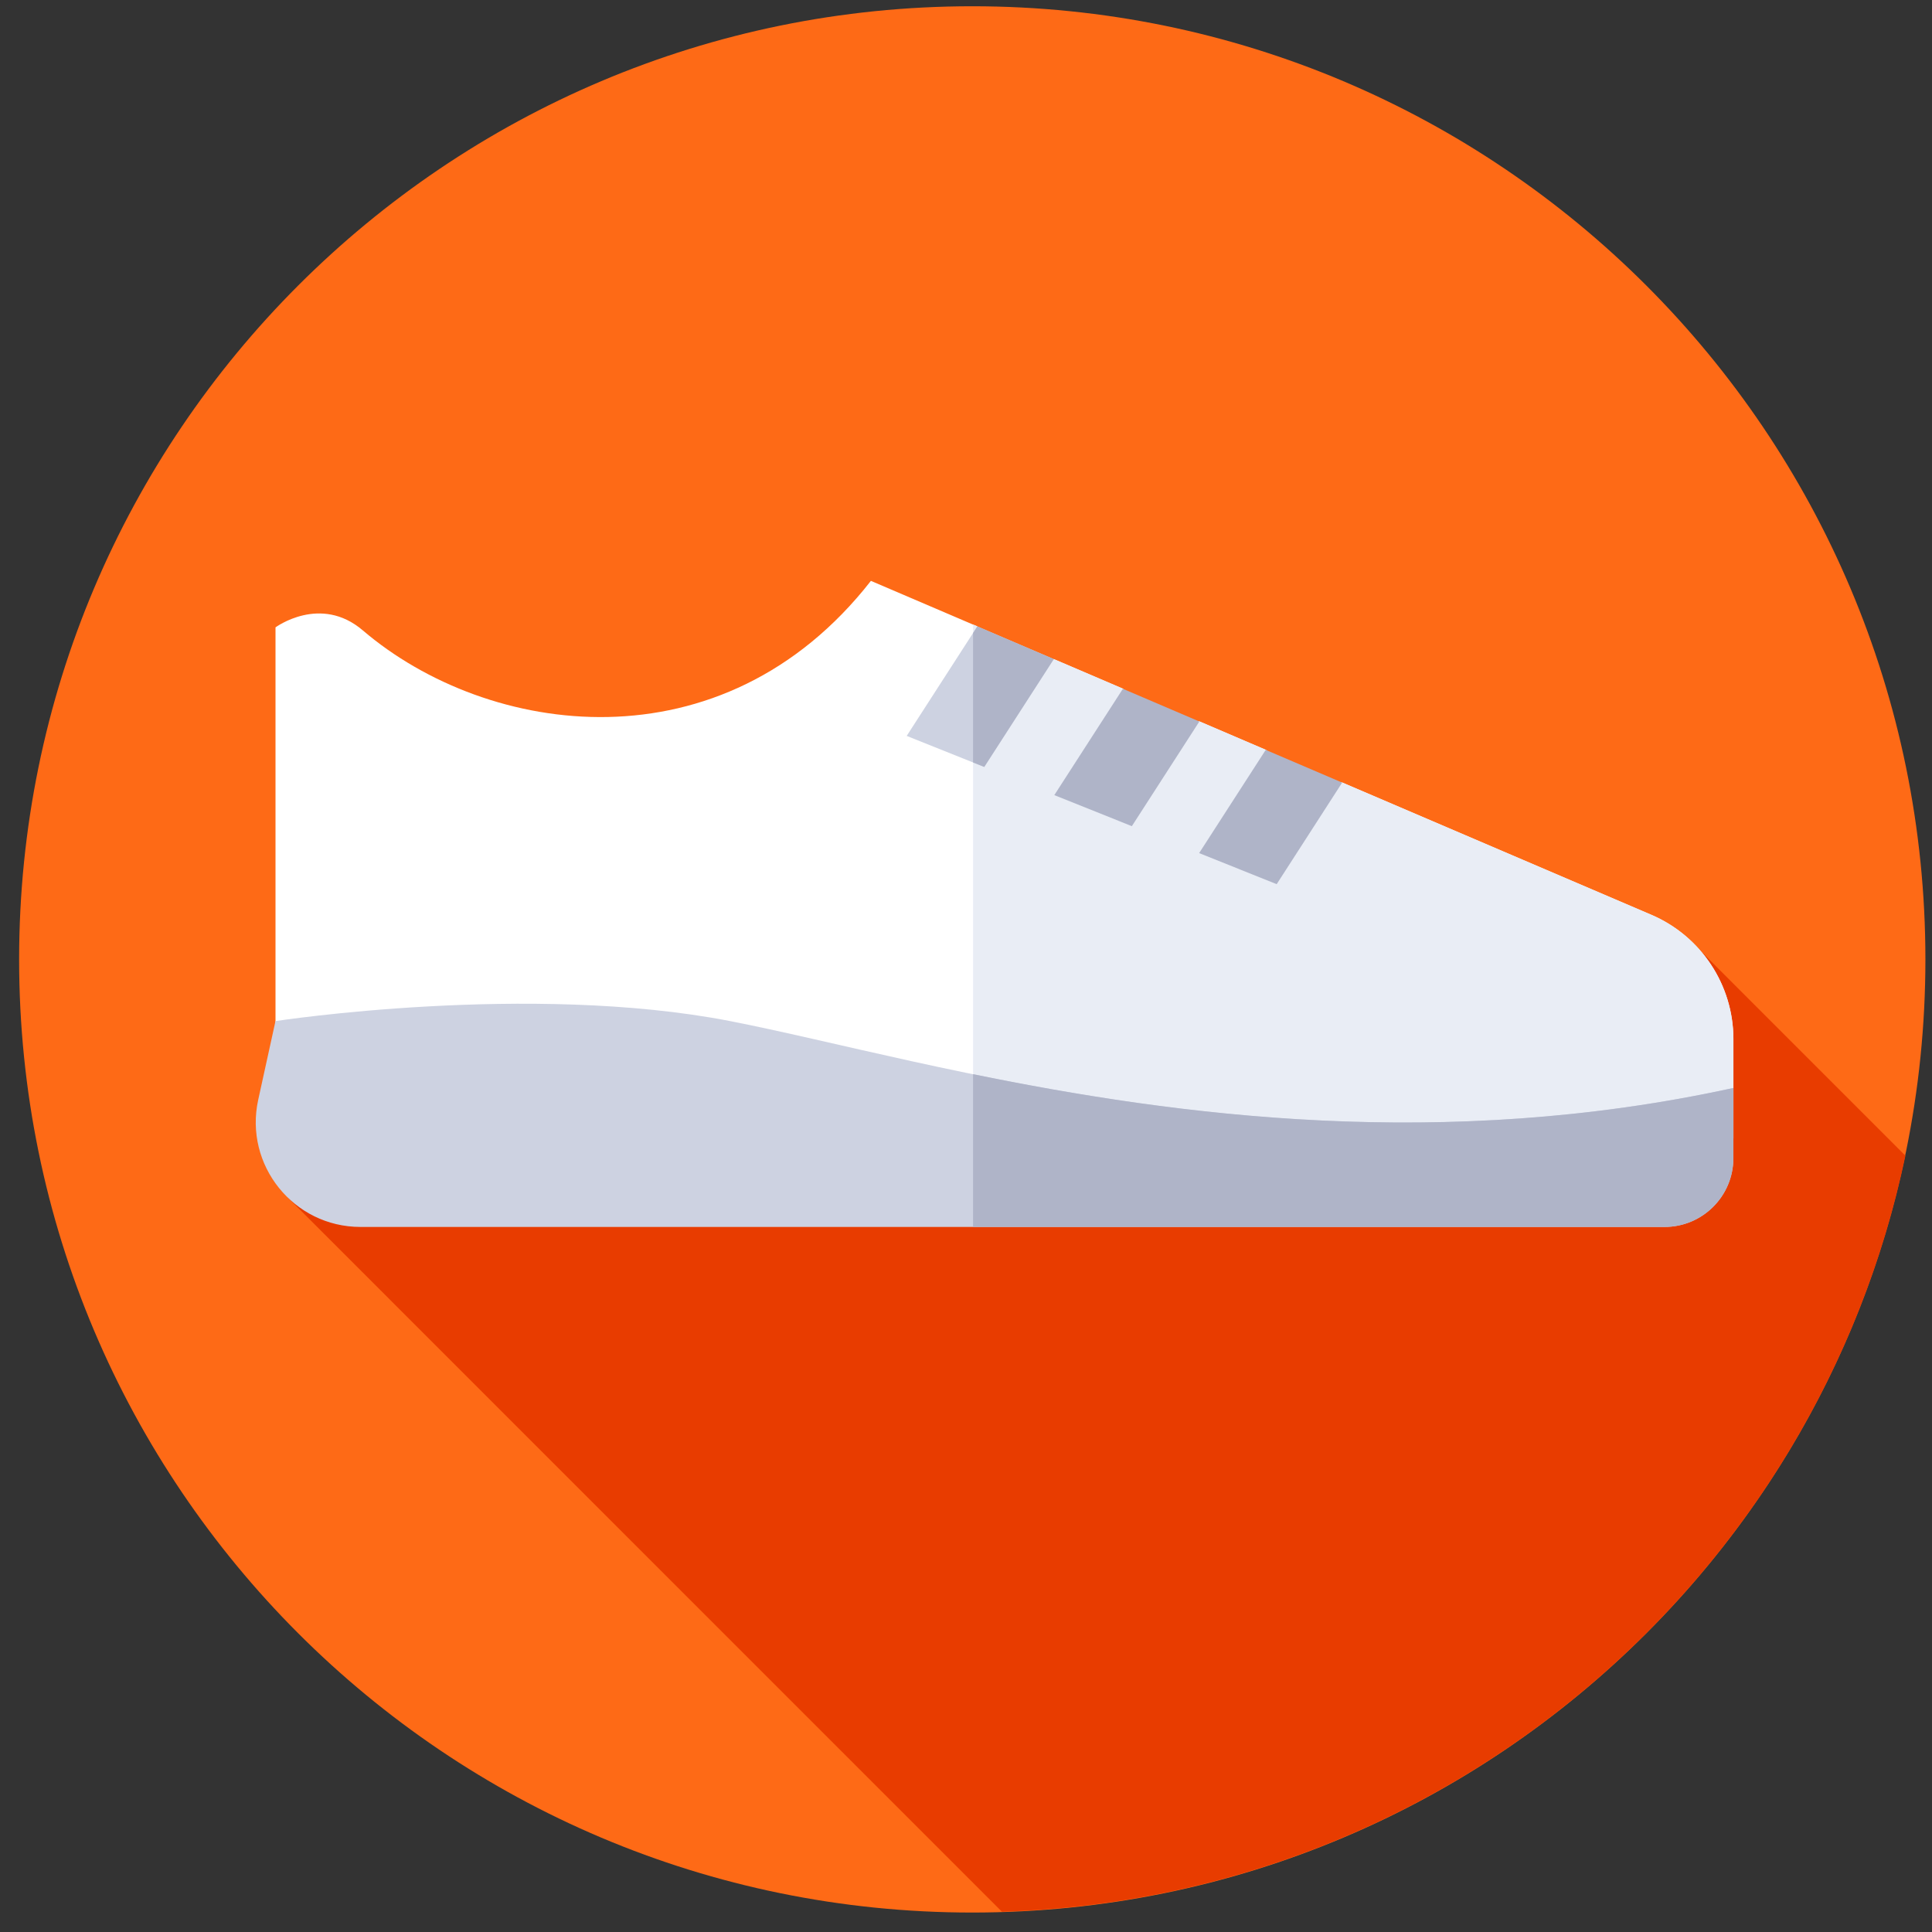 <svg width="58" height="58" viewBox="0 0 58 58" fill="none" xmlns="http://www.w3.org/2000/svg">
    <rect x="0" y="0" width="58" height="58" fill="#333333" stroke="none"/>
    <path d="M29.188 57.416C44.991 57.416 57.802 44.605 57.802 28.802C57.802 12.998 44.991 0.188 29.188 0.188C13.385 0.188 0.574 12.998 0.574 28.802C0.574 44.605 13.385 57.416 29.188 57.416Z" fill="#FE6A16"/>
    <path d="M30.079 57.391C43.465 56.986 54.539 47.388 57.202 34.696L50.626 28.119L8.66 35.971L30.079 57.391Z" fill="#E83C00"/>
    <path d="M26.145 17.438L29.333 18.802L30.251 19.677L31.653 19.795L33.711 20.676L34.661 21.485L36.007 21.658L37.998 22.51L38.983 23.294L40.293 23.492L49.573 27.464C51.068 28.103 52.037 29.572 52.037 31.198V34.178L43.804 35.116L8.271 34.178V18.834C8.271 18.834 9.62 17.838 10.891 18.924C14.646 22.131 21.686 23.148 26.145 17.438Z" fill="white"/>
    <path d="M49.575 27.462L40.295 23.491L38.985 23.293L38 22.509L36.009 21.656L34.663 21.484L33.713 20.674L31.655 19.793L30.253 19.675L29.335 18.8L29.213 18.748V34.729L43.806 35.114L52.039 34.176V31.196C52.039 29.57 51.069 28.102 49.575 27.462Z" fill="#E9EDF5"/>
    <path d="M8.27 30.654C8.27 30.654 15.897 29.481 21.92 30.654C27.943 31.828 39.208 35.465 52.036 32.662V34.768C52.036 35.909 51.111 36.834 49.97 36.834H10.823C8.815 36.834 7.322 34.977 7.752 33.016L8.27 30.654Z" fill="#CDD2E1"/>
    <path d="M29.212 32.248V36.833H49.972C51.113 36.833 52.038 35.908 52.038 34.767V32.661C43.323 34.565 35.33 33.497 29.212 32.248Z" fill="#AFB4C8"/>
    <path d="M29.34 18.805L27.22 22.092L29.547 23.024L31.635 19.787L29.34 18.805Z" fill="#CDD2E1"/>
    <path d="M31.635 19.787L29.34 18.805L29.212 19.003V22.89L29.548 23.024L31.635 19.787Z" fill="#AFB4C8"/>
    <path d="M33.71 20.678L31.651 23.87L33.979 24.802L36.005 21.66L33.71 20.678Z" fill="#AFB4C8"/>
    <path d="M37.998 22.512L35.999 25.611L38.327 26.543L40.293 23.494L37.998 22.512Z" fill="#AFB4C8"/>
</svg>
